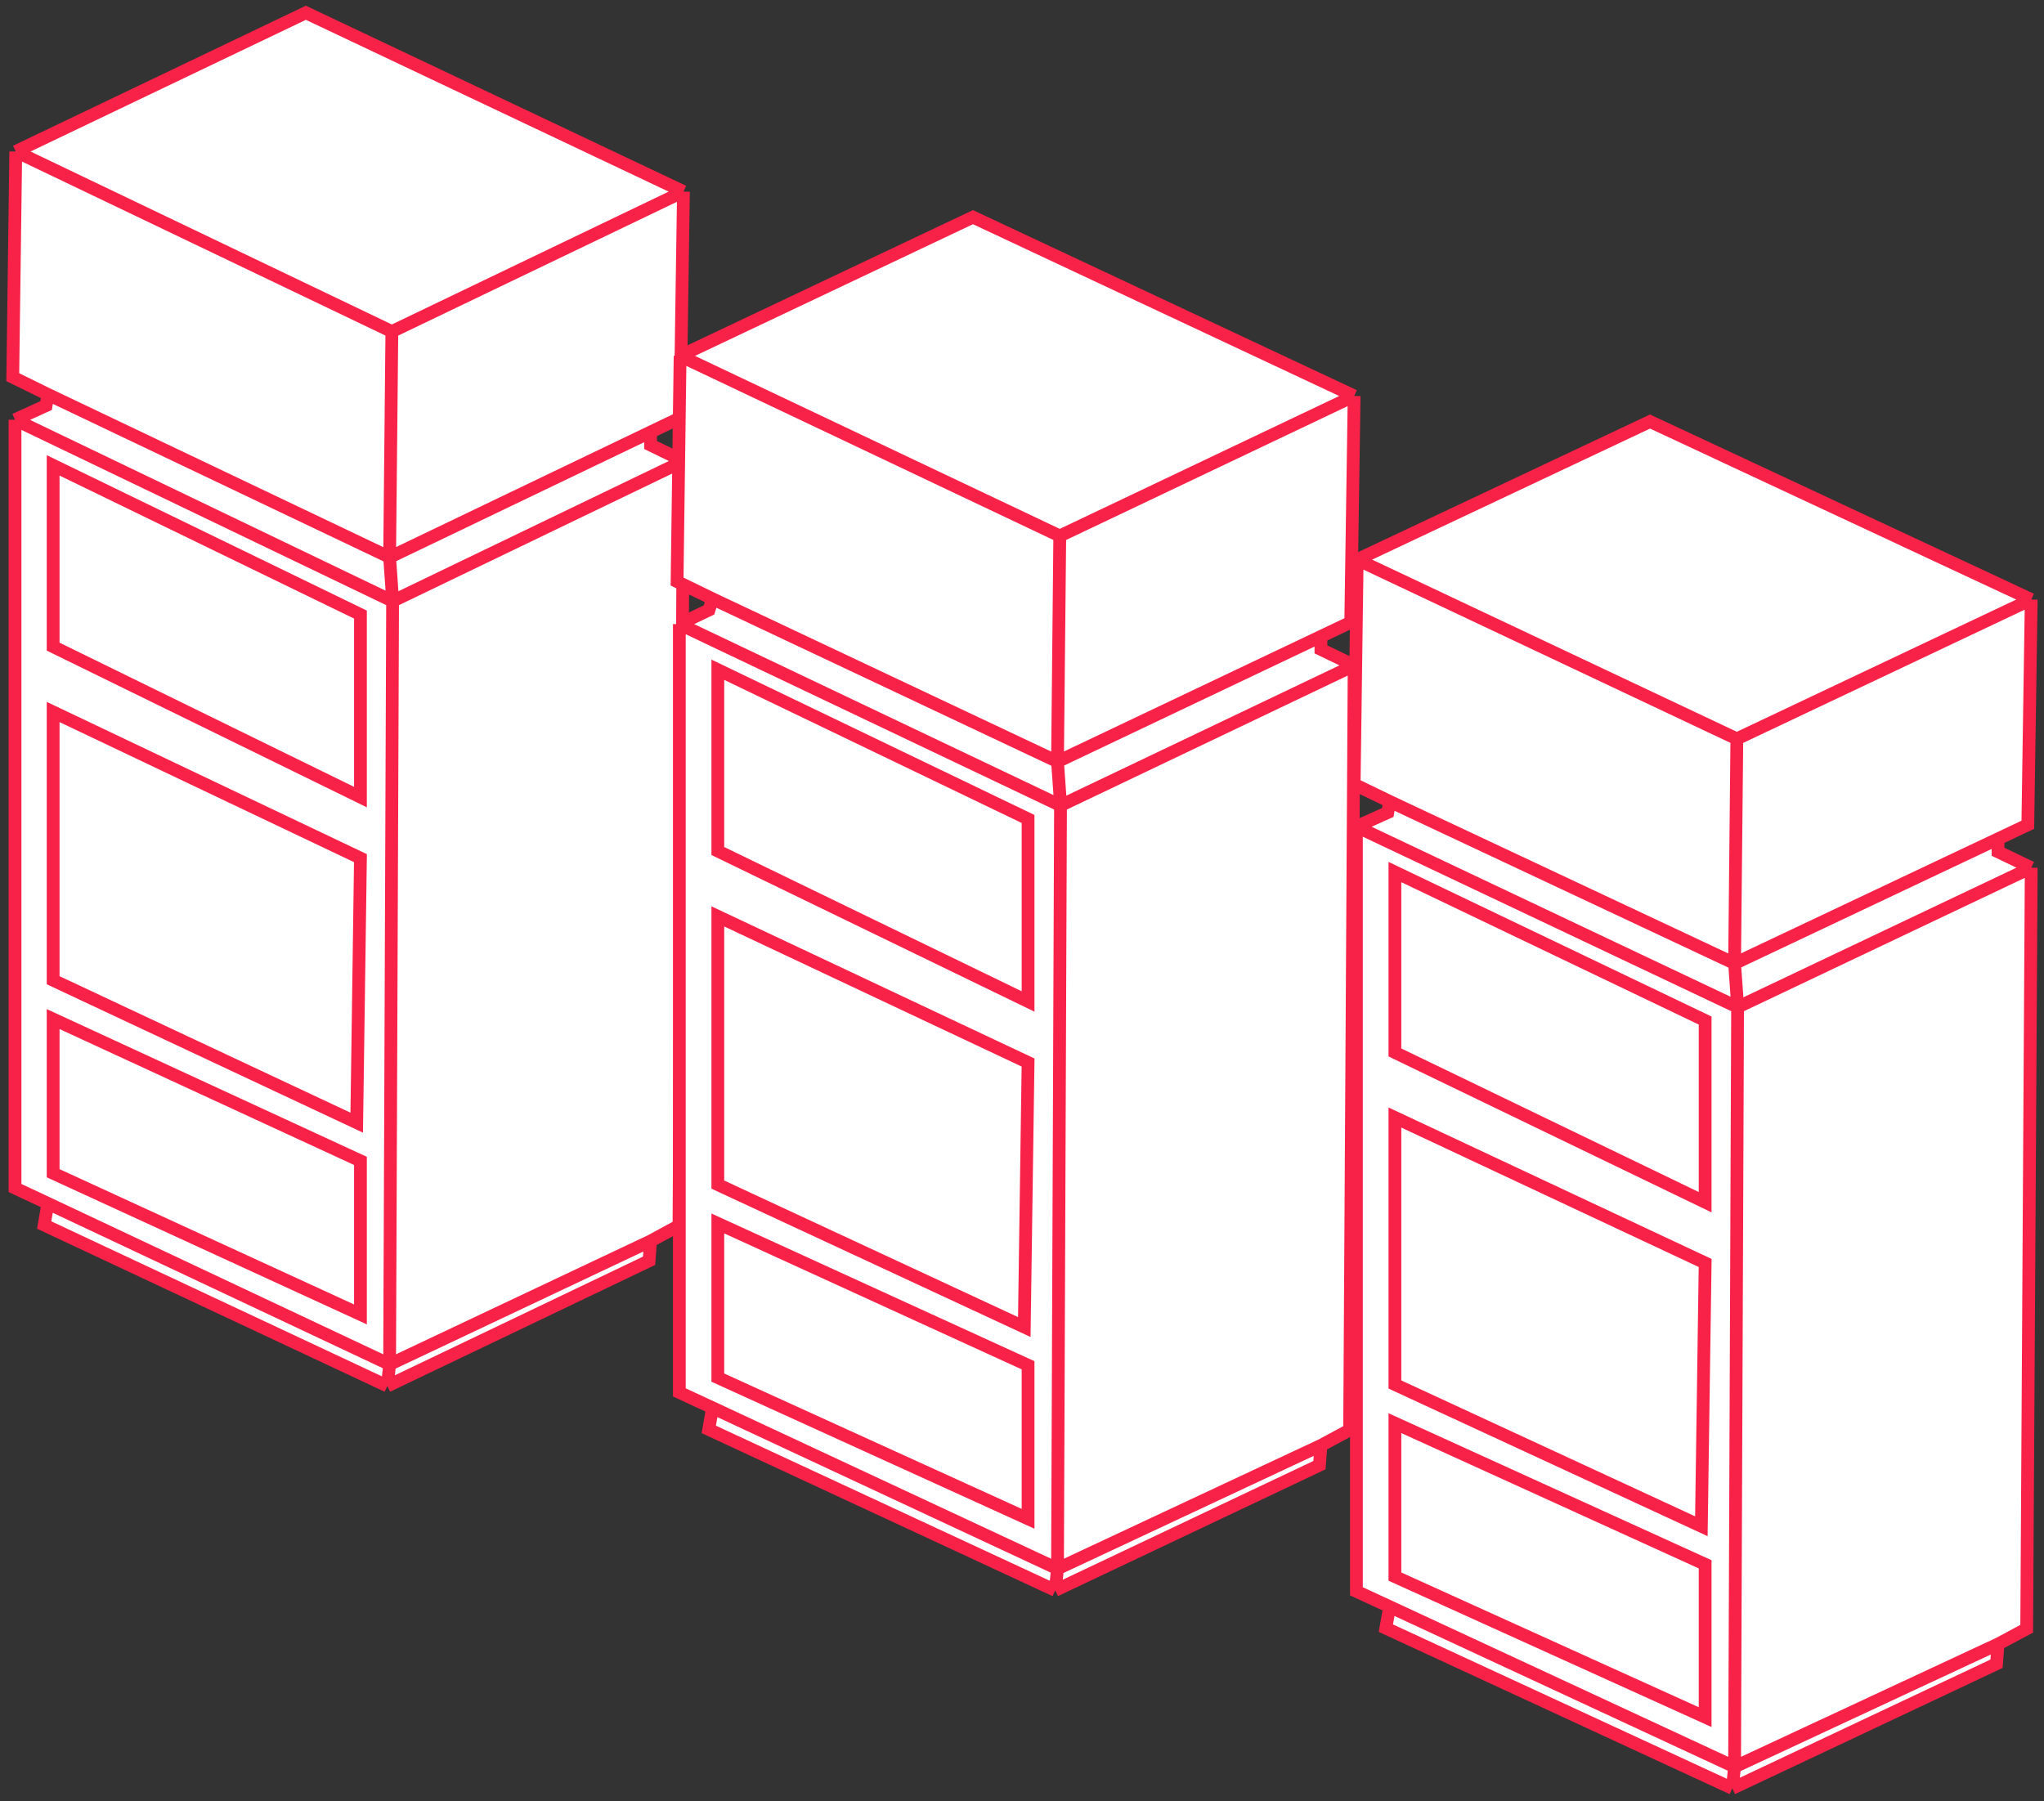<svg width="320" height="282" viewBox="0 0 320 282" fill="none" xmlns="http://www.w3.org/2000/svg">
<rect x="0" y="0" width="320" height="282" fill="#333333" stroke="none"/>
<path d="M2.468 23.722L47.886 2L107 29.997L106.472 65.428L101.849 67.649V69.676L107 72.186L106.298 191.899L101.849 194.313L101.615 197.402L60.645 217L6.916 191.802L7.502 188.423L2.351 186.01V65.718L7.219 63.498L7.502 61.76L2 59.057L2.468 23.722Z" fill="white"/>
<path d="M2.468 23.722L47.886 2L107 29.997M2.468 23.722L61.348 51.912M2.468 23.722L2 59.057L7.502 61.76M107 29.997L61.348 51.912M107 29.997L106.472 65.428L101.849 67.649M61.348 51.912L60.997 87.247M60.997 87.247L61.465 93.908L60.997 213.621M60.997 87.247L101.849 67.649M60.997 87.247L7.502 61.76M7.502 61.76L7.219 63.498L2.351 65.718M2.351 65.718V186.01L7.502 188.423M2.351 65.718L61.464 94.118L107 72.186M60.997 213.621L60.645 217M60.997 213.621L7.502 188.423M60.997 213.621L101.849 194.313M107 72.186L106.298 191.899L101.849 194.313M107 72.186L101.849 69.676V67.649M7.502 188.423L6.916 191.802L60.645 217M60.645 217L101.615 197.402L101.849 194.313M8.321 111.479V153.475L55.846 175.776L56.431 134.36L8.321 111.479ZM8.321 159.557L56.431 181.762V205.801L8.321 183.693V159.557ZM8.321 72.862V101.246L56.431 124.802V96.225L8.321 72.862Z" stroke="#F82249" stroke-width="2"/>
<path d="M106.473 55.722L152.323 34L212 61.997L211.467 97.428L206.8 99.649V101.676L212 104.186L211.291 223.899L206.8 226.313L206.564 229.402L165.204 249L110.963 223.802L111.554 220.423L106.355 218.01V97.718L111 95.5L111.554 93.76L106 91.057L106.473 55.722Z" fill="white"/>
<path d="M106.473 55.722L152.323 34L212 61.997M106.473 55.722L165.913 83.912M106.473 55.722L106 91.057L111.554 93.76M212 61.997L165.913 83.912M212 61.997L211.467 97.428L206.8 99.649M165.913 83.912L165.559 119.247M165.559 119.247L166.031 125.908L165.559 245.621M165.559 119.247L206.8 99.649M165.559 119.247L111.554 93.76M111.554 93.76L111 95.5L106.355 97.718M106.355 97.718V218.01L111.554 220.423M106.355 97.718L166.03 126.118L212 104.186M165.559 245.621L165.204 249M165.559 245.621L111.554 220.423M165.559 245.621L206.8 226.313M212 104.186L211.291 223.899L206.8 226.313M212 104.186L206.8 101.676V99.649M111.554 220.423L110.963 223.802L165.204 249M165.204 249L206.564 229.402L206.8 226.313M112.381 143.479V185.475L160.359 207.776L160.95 166.36L112.381 143.479ZM112.381 191.557L160.95 213.762V237.801L112.381 215.693V191.557ZM112.381 104.862V133.246L160.95 156.802V128.225L112.381 104.862Z" stroke="#F82249" stroke-width="2"/>
<path d="M212.473 87.621L258.323 66L318 93.867L317.467 129.133L312.8 131.344V133.361L318 135.86L317.291 255.016L312.8 257.418L312.564 260.493L271.204 280L216.963 254.92L217.554 251.556L212.355 249.154V129.422L217.268 127.211L217.554 125.482L212 122.791L212.473 87.621Z" fill="white"/>
<path d="M212.473 87.621L258.323 66L318 93.867M212.473 87.621L271.913 115.68M212.473 87.621L212 122.791L217.554 125.482M318 93.867L271.913 115.68M318 93.867L317.467 129.133L312.8 131.344M271.913 115.68L271.559 150.85M271.559 150.85L272.031 157.481L271.559 276.637M271.559 150.85L312.8 131.344M271.559 150.85L217.554 125.482M217.554 125.482L217.268 127.211L212.355 129.422M212.355 129.422V249.154L217.554 251.556M212.355 129.422L272.03 157.689L318 135.86M271.559 276.637L271.204 280M271.559 276.637L217.554 251.556M271.559 276.637L312.8 257.418M318 135.86L317.291 255.016L312.8 257.418M318 135.86L312.8 133.361V131.344M217.554 251.556L216.963 254.92L271.204 280M271.204 280L312.564 260.493L312.8 257.418M218.381 174.97V216.771L266.359 238.968L266.95 197.744L218.381 174.97ZM218.381 222.824L266.95 244.926V268.853L218.381 246.848V222.824ZM218.381 136.533V164.784L266.95 188.231V159.787L218.381 136.533Z" stroke="#F82249" stroke-width="2"/>
</svg>
